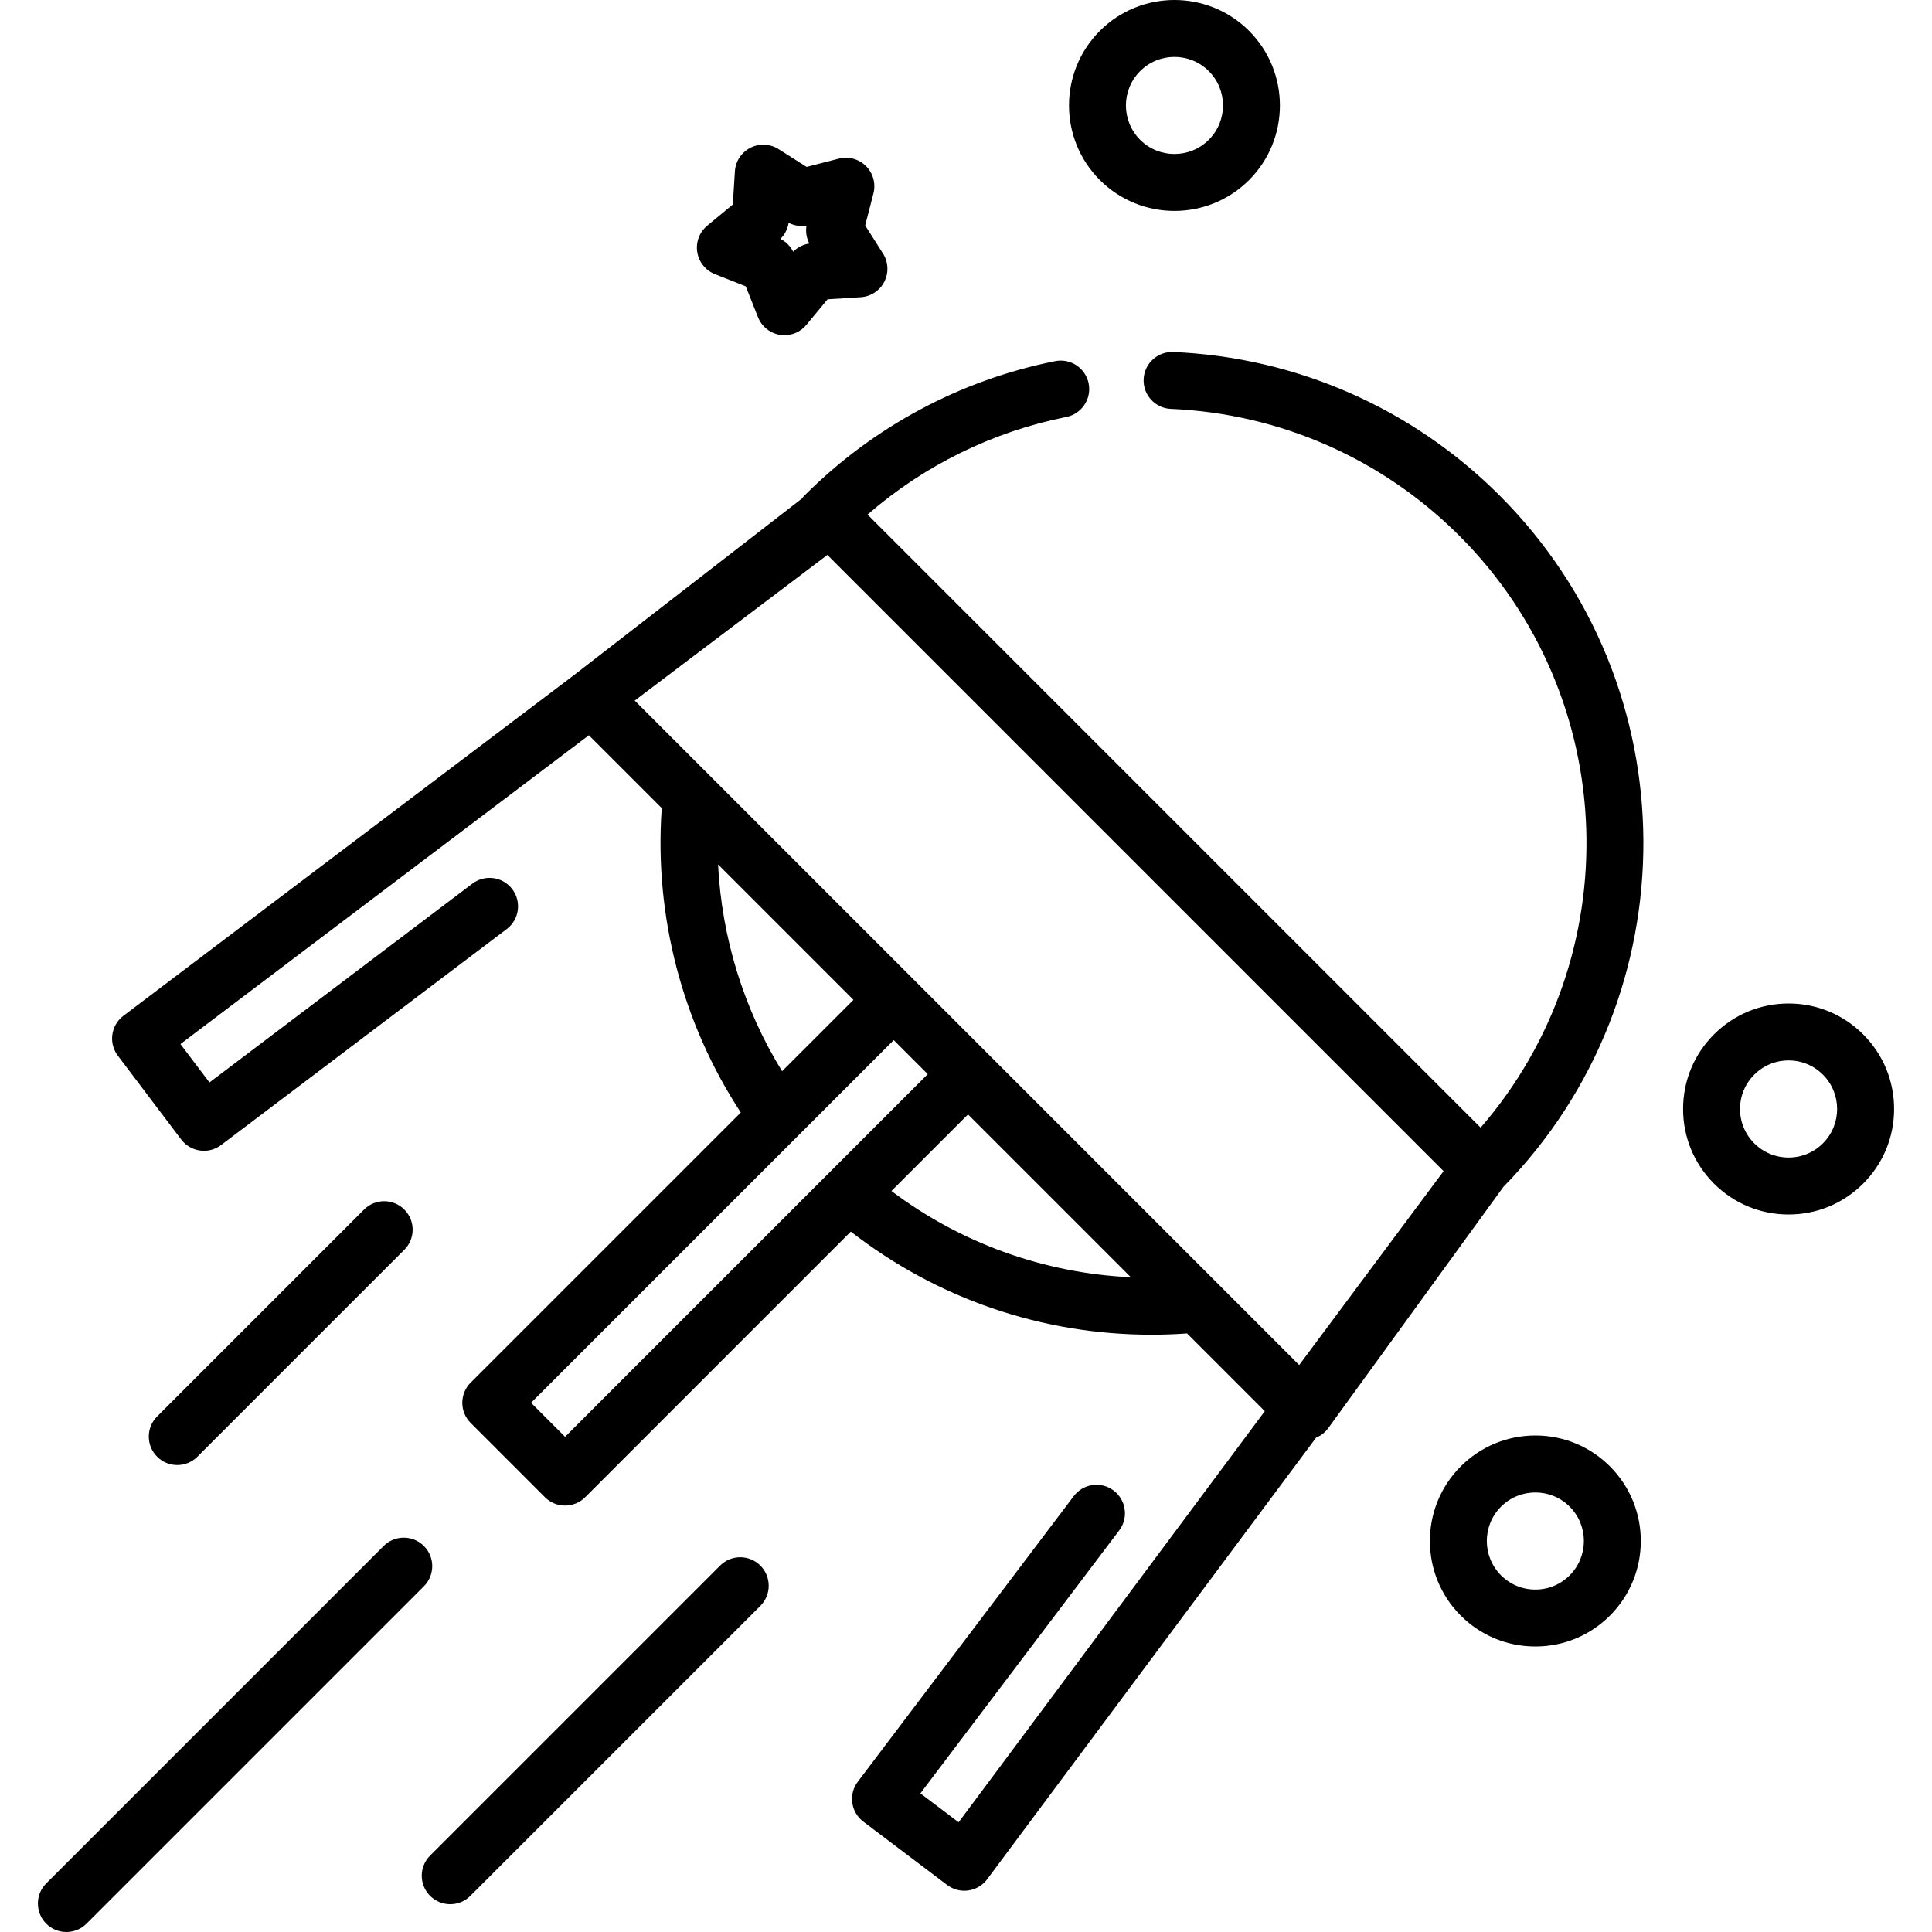 <?xml version="1.0" encoding="iso-8859-1"?>
<!-- Generator: Adobe Illustrator 19.0.0, SVG Export Plug-In . SVG Version: 6.00 Build 0)  -->
<svg version="1.1" id="Capa_1" xmlns="http://www.w3.org/2000/svg" xmlns:xlink="http://www.w3.org/1999/xlink" x="0px" y="0px"
	 viewBox="0 0 511.999 511.999" style="enable-background:new 0 0 511.999 511.999;" xml:space="preserve">
<g>
	<g>
		<path d="M397.423,131.319c-23.122-23.123-53.837-36.631-86.487-38.034c-4.158-0.178-7.684,3.05-7.862,7.214
			c-0.178,4.164,3.051,7.683,7.214,7.862c28.865,1.24,56.02,13.183,76.465,33.629c42.947,42.947,44.817,111.646,5.623,156.843
			L229.908,136.365c15.043-13.051,33.095-21.939,52.676-25.86c4.087-0.818,6.736-4.794,5.917-8.879
			c-0.818-4.087-4.791-6.737-8.88-5.918c-25.207,5.047-48.176,17.361-66.426,35.61c-0.256,0.255-0.481,0.529-0.692,0.809
			l-60.325,46.735L32.698,269.198c-1.596,1.207-2.647,2.998-2.923,4.981c-0.275,1.982,0.249,3.992,1.455,5.589l16.792,22.21
			c1.484,1.962,3.741,2.995,6.024,2.995c1.585,0,3.183-0.498,4.545-1.527l75.7-57.235c3.324-2.513,3.981-7.246,1.468-10.57
			c-2.513-3.323-7.244-3.982-10.57-1.468l-69.681,52.684l-7.691-10.172l108.237-81.835l19.333,19.333
			c-0.019,0.149-0.042,0.296-0.053,0.447c-1.906,28.315,5.534,56.626,20.987,80.193l-71.596,71.596
			c-2.947,2.947-2.947,7.725,0,10.67l19.689,19.689c1.473,1.473,3.404,2.21,5.335,2.21c1.931,0,3.862-0.736,5.335-2.21
			l70.392-70.393c22.866,17.797,50.655,27.324,79.665,27.324c2.979,0,5.974-0.101,8.975-0.303c0.15-0.01,0.295-0.033,0.442-0.052
			l20.625,20.625L254.042,482.92l-10.129-7.658l52.684-69.681c2.513-3.324,1.856-8.057-1.468-10.57
			c-3.326-2.513-8.056-1.856-10.57,1.468l-57.235,75.7c-2.513,3.324-1.856,8.056,1.468,10.57l22.21,16.792
			c1.318,0.996,2.918,1.527,4.55,1.527c0.354,0,0.71-0.025,1.065-0.076c1.991-0.284,3.786-1.35,4.987-2.963L348.772,381
			c1.279-0.526,2.405-1.396,3.235-2.54l46.401-63.923C448.204,263.666,447.881,181.778,397.423,131.319z M190.295,229.09
			l35.881,35.881l-18.91,18.91C197.1,267.394,191.257,248.478,190.295,229.09z M149.751,380.773l-9.017-9.017l96.114-96.114
			l9.017,9.017L149.751,380.773z M236.24,315.624l20.294-20.294l43.152,43.152C276.658,337.4,254.7,329.513,236.24,315.624z
			 M344.295,361.749L168.208,185.662l51.054-38.6l163.304,163.304L344.295,361.749z"/>
	</g>
</g>
<g>
	<g>
		<path d="M331.013,8.176c-10.902-10.902-28.639-10.902-39.54,0c-10.902,10.901-10.902,28.639,0,39.54
			c5.452,5.451,12.61,8.175,19.77,8.175c7.159,0,14.32-2.725,19.77-8.175C341.913,36.815,341.913,19.078,331.013,8.176z
			 M320.343,37.044c-5.018,5.016-13.182,5.017-18.199,0c-5.018-5.017-5.018-13.18,0-18.199c2.509-2.509,5.804-3.763,9.099-3.763
			c3.295,0,6.591,1.255,9.1,3.763C325.36,23.863,325.36,32.027,320.343,37.044z"/>
	</g>
</g>
<g>
	<g>
		<path d="M426.651,388.607c-5.281-5.281-12.301-8.189-19.77-8.189c-7.468,0-14.489,2.909-19.77,8.189
			c-10.902,10.901-10.902,28.639,0,39.54c5.281,5.281,12.302,8.189,19.77,8.189c7.468,0,14.489-2.909,19.77-8.189
			C437.553,417.246,437.553,399.508,426.651,388.607z M415.981,417.477c-2.431,2.431-5.662,3.77-9.099,3.77s-6.668-1.339-9.099-3.77
			c-5.017-5.017-5.017-13.181,0-18.199c2.509-2.509,5.804-3.763,9.099-3.763c3.295,0,6.591,1.255,9.099,3.763
			C420.998,404.295,420.998,412.46,415.981,417.477z"/>
	</g>
</g>
<g>
	<g>
		<path d="M493.765,274.123c-5.281-5.281-12.302-8.189-19.77-8.189s-14.489,2.909-19.77,8.189
			c-5.281,5.281-8.189,12.302-8.189,19.77s2.909,14.489,8.189,19.77c5.281,5.281,12.302,8.189,19.77,8.189s14.489-2.909,19.77-8.189
			c5.281-5.281,8.189-12.302,8.189-19.77S499.046,279.403,493.765,274.123z M483.094,302.991c-2.431,2.431-5.662,3.77-9.1,3.77
			c-3.438,0-6.668-1.339-9.099-3.77c-2.431-2.431-3.77-5.662-3.77-9.099s1.339-6.668,3.77-9.099s5.662-3.77,9.099-3.77
			s6.669,1.339,9.1,3.77C488.111,289.811,488.111,297.974,483.094,302.991z"/>
	</g>
</g>
<g>
	<g>
		<path d="M234.003,67.19l-4.715-7.436l2.187-8.528c0.662-2.583-0.088-5.324-1.974-7.209c-1.886-1.886-4.626-2.635-7.21-1.974
			l-8.528,2.187l-7.436-4.715c-2.252-1.428-5.091-1.561-7.466-0.351c-2.376,1.211-3.937,3.586-4.105,6.247l-0.555,8.787
			l-6.782,5.614c-2.054,1.7-3.058,4.359-2.641,6.993c0.419,2.634,2.195,4.852,4.674,5.834l8.185,3.244l3.244,8.185
			c0.983,2.479,3.201,4.256,5.834,4.673c0.394,0.062,0.789,0.093,1.181,0.093c2.226,0,4.365-0.987,5.811-2.734l5.614-6.782
			l8.787-0.555c2.662-0.168,5.036-1.728,6.247-4.105C235.564,72.28,235.431,69.441,234.003,67.19z M210.205,66.706
			c-0.731-1.469-1.924-2.661-3.392-3.392c1.171-1.149,1.937-2.651,2.178-4.274c1.456,0.759,3.12,1.022,4.739,0.75
			c-0.272,1.619-0.008,3.283,0.751,4.738C212.856,64.769,211.355,65.534,210.205,66.706z"/>
	</g>
</g>
<g>
	<g>
		<path d="M107.146,320.539c-2.947-2.947-7.724-2.947-10.67,0l-54.832,54.832c-2.947,2.947-2.947,7.724,0,10.67
			c1.473,1.473,3.404,2.21,5.335,2.21c1.931,0,3.861-0.737,5.335-2.21l54.832-54.832
			C110.093,328.263,110.093,323.485,107.146,320.539z"/>
	</g>
</g>
<g>
	<g>
		<path d="M201.505,414.897c-2.947-2.947-7.724-2.947-10.67,0l-76.856,76.856c-2.947,2.947-2.947,7.725,0,10.67
			c1.473,1.473,3.404,2.21,5.335,2.21c1.931,0,3.862-0.736,5.335-2.21l76.856-76.856
			C204.452,422.621,204.452,417.843,201.505,414.897z"/>
	</g>
</g>
<g>
	<g>
		<path d="M112.336,409.706c-2.947-2.947-7.725-2.947-10.67,0l-89.411,89.412c-2.947,2.947-2.947,7.724,0,10.67
			c1.473,1.473,3.404,2.21,5.335,2.21c1.931,0,3.862-0.736,5.335-2.21l89.411-89.412
			C115.283,417.431,115.283,412.653,112.336,409.706z"/>
	</g>
</g>
<g>
</g>
<g>
</g>
<g>
</g>
<g>
</g>
<g>
</g>
<g>
</g>
<g>
</g>
<g>
</g>
<g>
</g>
<g>
</g>
<g>
</g>
<g>
</g>
<g>
</g>
<g>
</g>
<g>
</g>
</svg>
